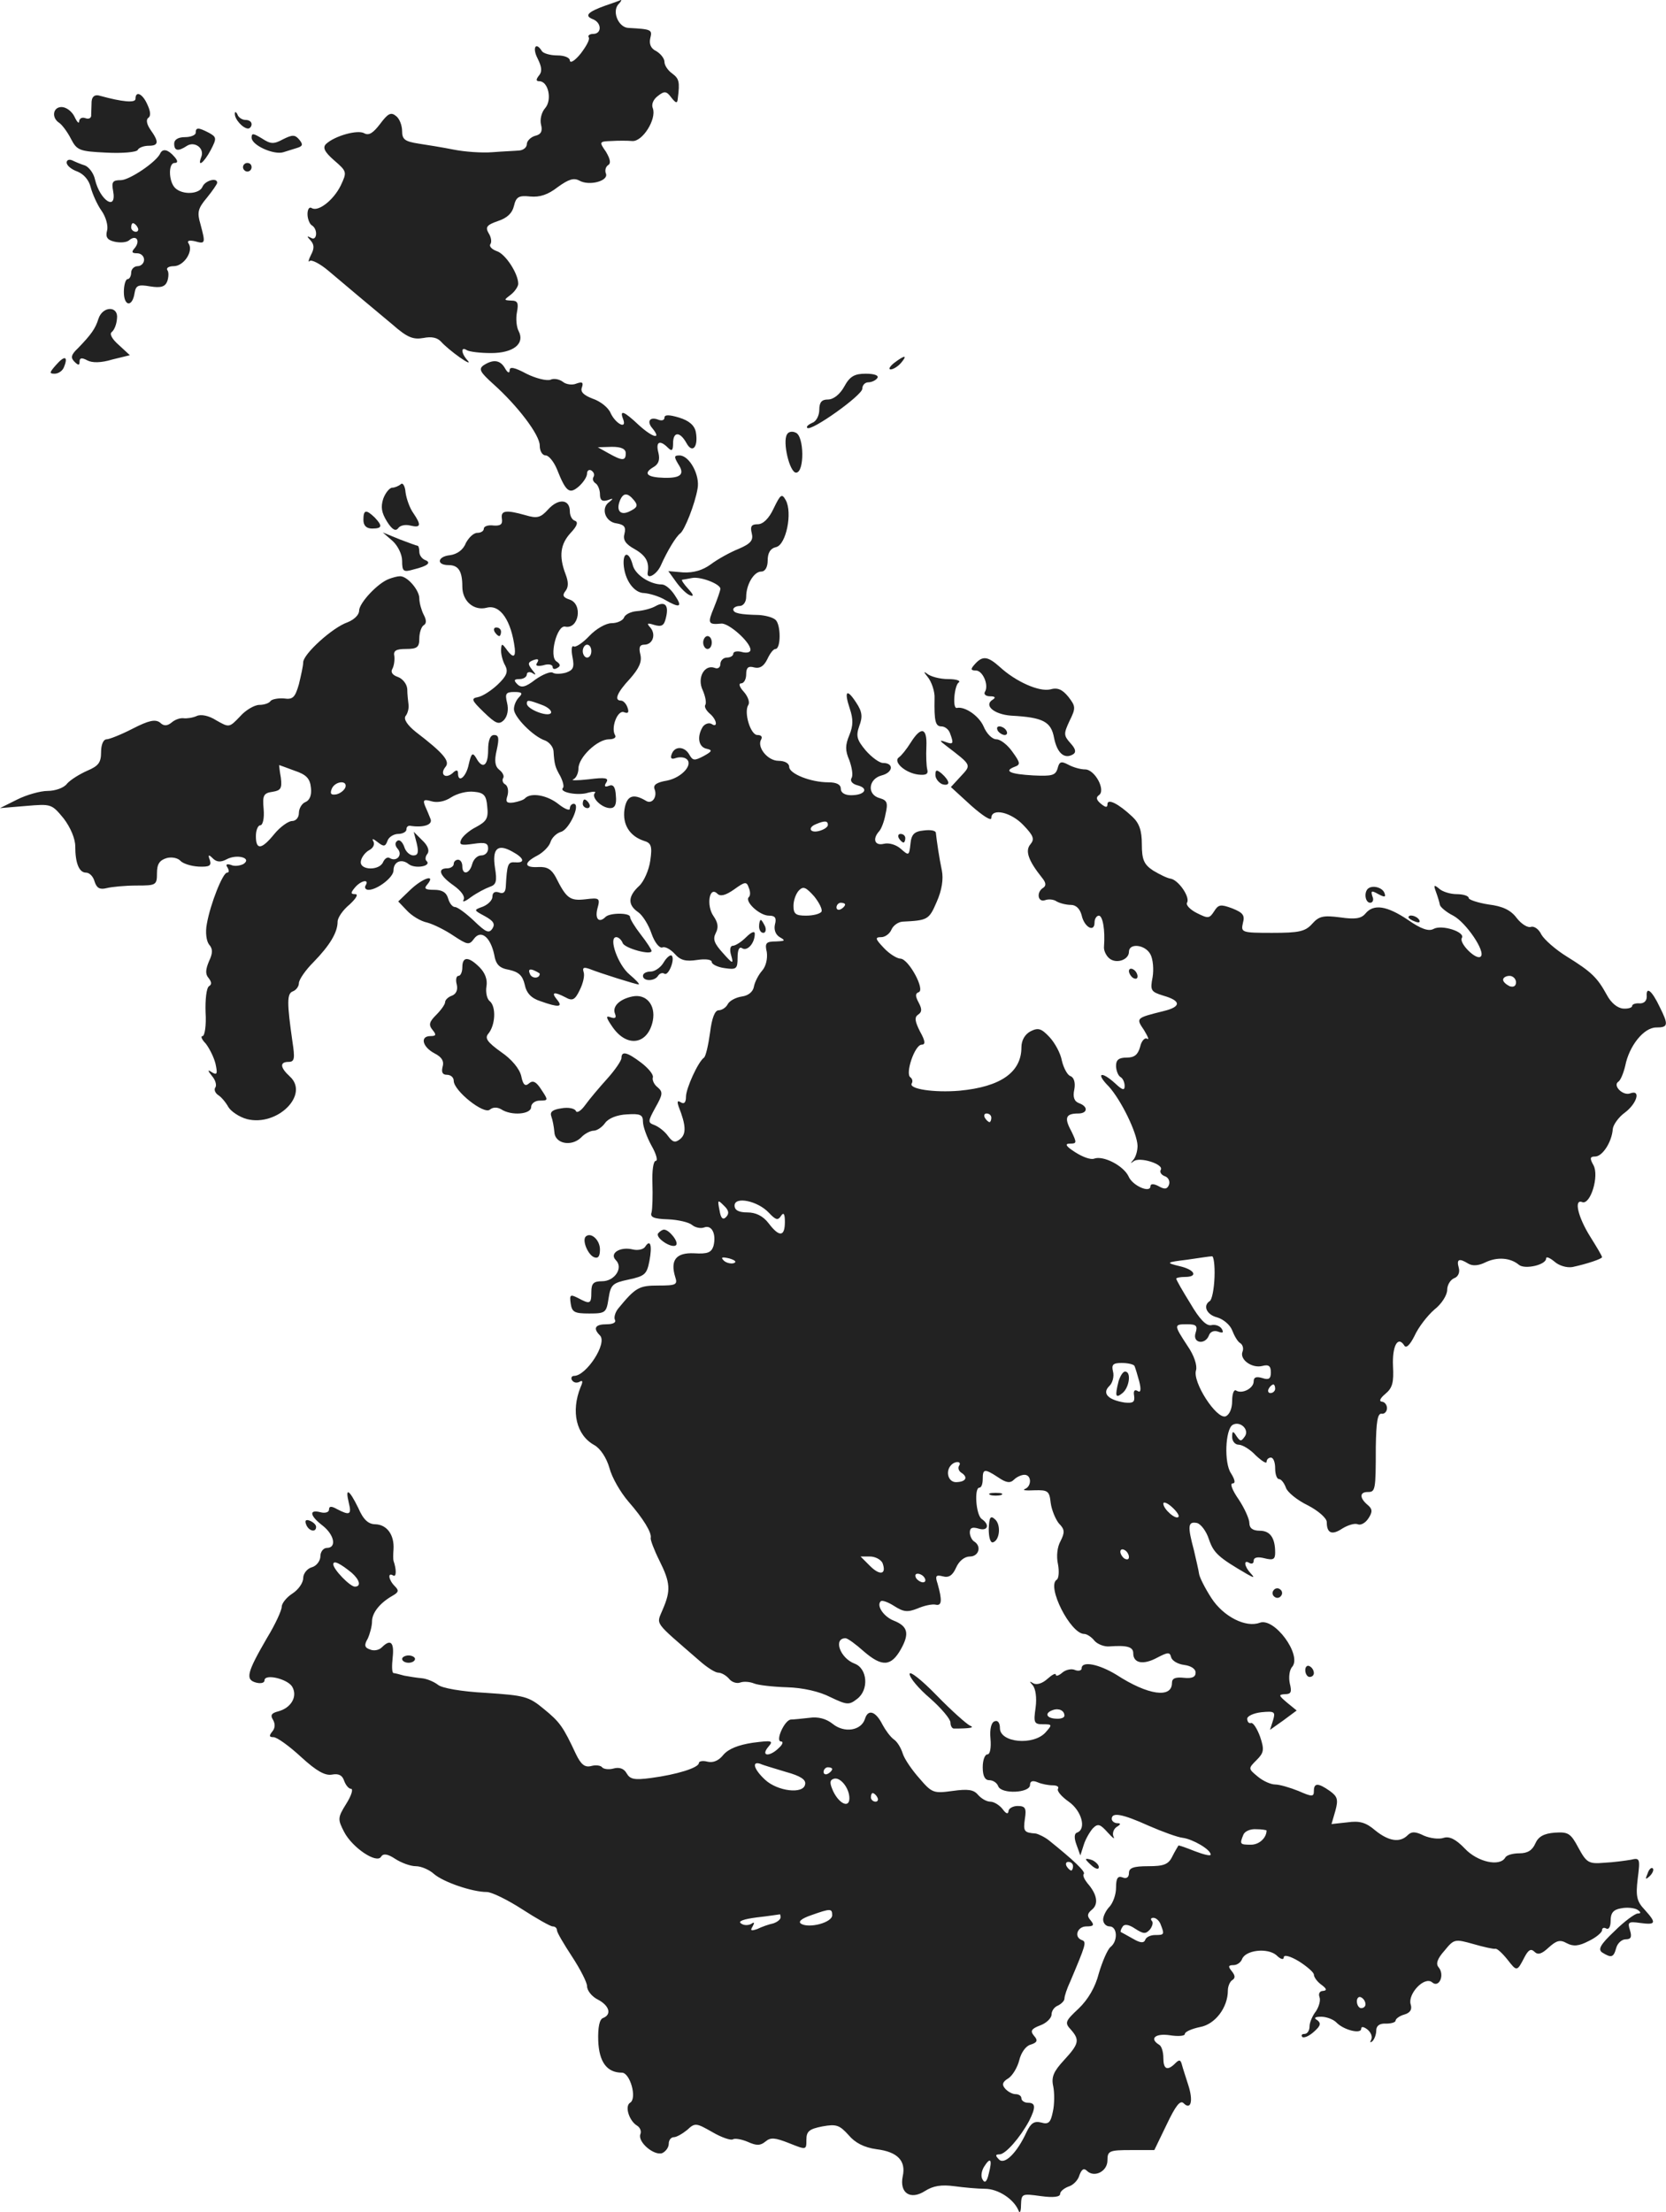 <svg version="1" xmlns="http://www.w3.org/2000/svg" width="516.503" height="685.757" viewBox="0 0 387.377 514.318"><g fill="#222"><path d="M140.8 1.286c-4.2 1.5-5 2.4-2.9 3.2 2 .8 2.1 3.4 0 3.4-.8 0-1.3.4-1 .8.3.5-.6 2.1-1.9 3.8-1.3 1.6-2.4 2.3-2.5 1.6 0-.7-1.3-1.2-2.9-1.2-1.7 0-3.3-.5-3.6-1-1.4-2.3-2.3-.8-1 1.7 1 2 1.1 3.1.3 4-.7.9-.7 1.3.1 1.3 2.1 0 3 4.3 1.4 6.2-.9 1-1.3 2.7-1 3.9.4 1.5 0 2.3-1.4 2.6-1 .3-1.9 1.2-1.9 1.9 0 .8-.8 1.4-1.7 1.5-1 .1-3.8.2-6.3.4s-6.5-.1-9-.6-6.2-1.1-8.2-1.4c-3.2-.5-3.8-1-3.8-2.9 0-1.3-.6-2.9-1.4-3.5-1.2-1-1.9-.6-3.7 1.8-1.6 2.1-2.6 2.8-3.7 2.2-1.5-.9-6.9.6-8.9 2.5-.8.8-.4 1.8 1.9 3.8 3 2.6 3 2.7 1.5 5.9-1.7 3.4-5.2 6.1-6.7 5.2-.6-.4-1 .3-1 1.4 0 1.1.5 2.3 1 2.6 1.5.9 1.2 3.8-.2 2.9-1-.5-1-.4-.1.6s.9 1.9.1 3.4c-.6 1.2-.7 1.8-.3 1.4.4-.4 2.4.6 4.4 2.3 4.6 3.9 9.5 8 14.9 12.5 3.4 3 4.8 3.5 7.1 3.1 2-.4 3.3-.1 4.2.9.7.8 2.6 2.4 4.3 3.6 1.7 1.2 2.5 1.5 1.9.8-1.6-1.7-1.7-3.4-.3-2.5.6.4 3.2.7 5.7.7 5.2 0 7.9-2.2 6.4-5.1-.5-.9-.7-2.9-.4-4.4.4-2.1.2-2.7-1.3-2.7-1.8-.1-1.8-.1-.1-1.4.9-.7 1.7-1.9 1.7-2.5 0-2.4-3-7-5-7.6-1.1-.4-1.8-1.1-1.5-1.6.4-.5.2-1.7-.4-2.6-.8-1.4-.4-1.9 2.2-2.8 2.1-.7 3.3-1.8 3.7-3.5.5-2.1 1.1-2.5 3.8-2.2 2.2.2 4.1-.4 6.4-2.2 2.5-1.8 3.7-2.2 5-1.5 2.3 1.3 6.8.1 6.2-1.6-.3-.7-.1-1.6.5-2 .7-.4.5-1.4-.5-3.1-1.6-2.3-1.6-2.4 1.2-2.5 1.6-.1 3.8-.1 4.9 0 2.4.2 5.7-5.1 4.8-7.6-.4-.9.1-2.1 1.2-2.9 1.5-1.2 2-1.1 3.1.4 1.1 1.4 1.4 1.4 1.5.2.5-3.9.3-4.6-1.3-5.8-1-.7-1.8-1.9-1.8-2.7 0-.8-.9-1.9-1.9-2.5-1.3-.6-1.7-1.7-1.4-3 .5-2 .3-2.1-5.1-2.4-2.2-.1-3.8-3.6-2.4-5.4.6-.6.9-1.1.7-1.1-.2.1-1.8.7-3.6 1.3zM21.3 23.586c0 1-.1 2.4-.1 3.1.1.7-.5 1.1-1.3.8-.8-.3-1.4 0-1.5.7 0 .7-.5.2-1.1-1.1-.6-1.2-1.9-2.2-3-2.2-2 0-2.4 2.5-.5 3.7.6.4 1.9 2.1 2.7 3.7 1.4 2.7 2 2.9 8.2 3.2 3.7.2 7-.1 7.3-.6.3-.6 1.5-1 2.6-1 2.3 0 2.4-.9.4-3.7-.9-1.3-1.1-2.4-.5-2.8.6-.4.5-1.5-.2-3-1.1-2.6-2.8-3.4-2.8-1.4 0 1-3.1.7-8.2-.7-1.2-.4-1.9.1-2 1.3zM54.6 26.386c-.1 1.3 1.9 3.5 3.1 3.5.4 0 .8-.5.8-1 0-.6-.6-1-1.4-1-.8 0-1.7-.6-1.9-1.3-.3-.6-.6-.7-.6-.2zM45.5 30.886c0 .5-1.1 1-2.5 1-1.6 0-2.5.6-2.5 1.5 0 1.7.9 1.9 3 .5 1.8-1.1 4.1.6 3.3 2.6-1 2.6.6 1.4 2.2-1.6 1.4-2.7 1.4-3-.4-4-2.5-1.3-3.1-1.3-3.1 0zM58.5 31.986c0 1.8 5.2 4.1 7.4 3.4.9-.3 2.3-.7 3.2-1 1.3-.4 1.4-.8.5-1.9-1-1.2-1.6-1.2-3.8-.1-2.2 1.2-2.9 1.1-4.9-.2-2-1.2-2.4-1.3-2.4-.2zM37.3 35.586c-.8 2-7.2 6.3-9.2 6.3-1.9 0-2.2.4-1.8 2.5.9 4.8-3 2.3-4.2-2.6-.3-1.5-1.4-2.9-2.3-3.3-1-.3-2.4-.9-3-1.2-.7-.3-1.3-.1-1.3.5 0 .7 1.1 1.6 2.5 2.1 1.5.6 2.7 2 3.1 3.7.4 1.5 1.5 4 2.5 5.4 1 1.4 1.6 3.5 1.3 4.6-.4 1.5 0 2.2 1.7 2.6 1.3.3 2.8.2 3.4-.3 1.6-1.4 2.7 0 1.4 1.7-.9 1-.8 1.3.5 1.3.9 0 1.6.7 1.6 1.5s-.7 1.5-1.5 1.5-1.5.7-1.5 1.5-.4 1.5-.8 1.5c-.5 0-.9 1.4-.9 3 0 3.4 2 3.6 2.5.2.3-1.7.8-2 3.6-1.5 2.5.4 3.5.1 4-1.2.3-.9.4-2.1 0-2.6-.3-.5.4-.9 1.5-.9 2.3 0 4.6-3.4 3.5-5.2-.5-.7 0-.9 1.4-.6 2.5.7 2.5.5 1.3-4-.8-2.7-.6-3.6 1.5-6.1 1.3-1.6 2.4-3.2 2.4-3.5 0-1.3-2.8-.5-3.4.9-.7 1.8-4.7 2-6.4.3-1.5-1.5-1.6-5.8-.1-5.8.8 0 .8-.5-.1-1.5-1.4-1.6-2.6-1.9-3.2-.8zm-5.3 17.3c.3.5.1 1-.4 1-.6 0-1.1-.5-1.1-1 0-.6.2-1 .4-1 .3 0 .8.4 1.1 1zM56.5 38.886c0 .5.5 1 1 1 .6 0 1-.5 1-1 0-.6-.4-1-1-1-.5 0-1 .4-1 1zM22.9 74.086c-.7 2.3-1.7 3.7-4.8 6.9-1.6 1.5-1.7 2.2-.8 3.1.9.9 1.2.9 1.2 0s.5-1 1.8-.3c1.1.6 3.2.6 5.8-.2l4.1-1-2.6-2.4c-1.6-1.4-2.2-2.6-1.6-3 .6-.5 1.1-1.8 1.2-3.1.4-3-3.3-3-4.3 0zM13 84.886c-1.5 1.7-1.6 2-.3 2 .9 0 1.9-.7 2.2-1.6 1-2.5.1-2.7-1.9-.4zM207.9 84.386c-1 .8-1.4 1.5-.8 1.5.6 0 1.7-.7 2.4-1.5 1.6-1.9.9-1.9-1.6 0zM112.5 84.886c-1.3.9-.9 1.6 2.2 4.4 5.6 5 10.8 11.8 10.8 14.3 0 1.3.6 2.3 1.4 2.3.7 0 1.9 1.5 2.6 3.2 2.1 5.3 2.9 5.9 5.1 4 1-.9 1.9-2.2 1.9-3 0-.7.5-1 1-.7.6.4.8 1 .5 1.5-.3.5-.1 1.1.5 1.5.5.3 1 1.5 1 2.5 0 1.4.5 1.8 1.8 1.4 1.3-.5 1.4-.4.4.4-2.1 1.4-1 4.7 1.7 5 1.7.3 2.2.8 1.8 2.4-.4 1.4.2 2.4 2.4 3.6 2.6 1.5 3.4 3 3 5.4-.3 1.8 2 .6 3-1.5 1.5-3.4 3.6-6.9 4.6-7.6 1-.8 3.4-6.8 4-10.4.6-3.1-1.9-7.7-4.2-7.7-1.3 0-1.3.3-.3 2 1.6 2.4.6 3.3-3.3 3.2-3.9-.1-4.9-1-2.6-2.4 1.3-.7 1.7-1.7 1.3-3.4-.7-2.6.3-3.1 2.2-1.2.9.9 1.2.7 1.2-1 0-2.8 1.6-2.8 3.1-.1 1.4 2.6 2.8.9 2.2-2.5-.3-1.6-1.6-2.7-3.9-3.4-2.3-.7-3.4-.7-3.4 0 0 .6-.6.8-1.4.5-2-.8-2.8.4-1.4 2 2.2 2.7.1 2.2-3.1-.7-3.6-3.4-4.6-3.7-3.7-1.4.9 2.4-1.7 1.1-2.9-1.4-.5-1.3-2.4-2.8-4.2-3.4-2.1-.8-2.9-1.6-2.5-2.6.4-1.2.1-1.4-1.3-.9-.9.4-2.4.2-3.1-.4-.8-.6-2.1-.9-2.9-.5-.9.3-3.4-.3-5.6-1.4-2.8-1.5-3.9-1.7-3.9-.8 0 .8-.5.6-1.1-.5-1.1-1.9-2.7-2.1-4.9-.7zm33 20.5c0 1.8-.8 1.8-4 0l-2.5-1.4 3.3-.1c2.2 0 3.2.5 3.2 1.5zm1.9 10.9c1 1.2.8 1.7-.8 2.5-2.2 1.2-3.4.1-2.5-2.3.8-2 1.8-2 3.3-.2zM196.3 89.886c-1 1.8-2.5 3-3.8 3-1.4 0-2 .6-2 2.4 0 1.3-.7 2.7-1.6 3-.9.4-1.5.9-1.2 1.2.9.9 12.8-7.6 12.8-9.1 0-.8.6-1.5 1.4-1.5.8 0 1.8-.5 2.1-1 .4-.6-.7-1-2.7-1-2.6 0-3.7.6-5 3zM183 100.986c-1.1 1.7.6 8.9 2.1 8.9 2 0 1.9-8.6-.1-9.3-.8-.4-1.7-.2-2 .4zM93.2 112.586c-.5.4-1.4.8-2 .8-.6 0-1.6 1.2-2.1 2.6-.6 1.9-.4 3.2.9 5.3 1.2 1.9 2 2.3 2.6 1.5.4-.6 1.6-.9 2.8-.6 2.5.6 2.6-.1.7-2.9-.8-1.1-1.6-3.3-1.8-4.8-.1-1.5-.7-2.4-1.1-1.9zM179.9 118.186c-1.1 2.4-2.5 3.7-3.7 3.7-1.5 0-1.8.5-1.4 2.1.4 1.6-.2 2.4-3 3.6-2 .8-4.9 2.4-6.5 3.6-1.9 1.4-4 2-6.4 1.9l-3.5-.3 1.8 2.5c1 1.4 2.4 2.8 3.2 3.1 1 .4.9-.1-.4-1.5-1-1.1-1.6-2-1.4-2.1.2 0 1.2-.2 2.3-.4 2-.4 6.6 1.4 6.6 2.5 0 .4-.7 2.4-1.5 4.4-1.5 3.6-1.4 4 1.7 3.7 1.7-.2 6.8 4.3 6.8 6.1 0 .6-.9.8-2 .5-1.1-.3-2-.1-2 .4s-.7.9-1.5.9-1.5.7-1.5 1.5-.6 1.2-1.3.9c-2.4-.9-4.2 2.3-2.8 5.2.6 1.4.9 2.9.6 3.4-.3.4.2 1.3 1 2 1.7 1.4 2 3.5.4 2.4-.6-.3-1.5 0-2 .7-1.4 2.3-1 4.7.9 5.1 1.4.3 1.3.6-.7 1.7-2.1 1.1-2.5 1.1-3.3-.3-1.1-2-3.4-2.1-4.1-.2-.4 1-.1 1.3.8 1 .8-.3 1.9-.3 2.5.1 1.9 1.2-.9 4.4-4.4 5.1-2.4.4-3.3 1-2.9 2 .7 1.8-.6 3.6-2 2.7-3-1.8-4.5-1.2-5 2-.5 3.5 1.2 6.2 4.5 7.3 1.7.5 2 1.2 1.5 4.6-.3 2.2-1.5 4.9-2.6 5.9-2.6 2.4-2.7 4.4-.2 6.1 1 .7 2.4 2.9 3.1 5 .7 2 1.8 3.4 2.5 3.2.6-.3 1.9.4 2.9 1.5 1.3 1.5 2.6 1.8 5.2 1.4 2-.3 3.4-.1 3.4.5 0 .5 1.4 1.2 3 1.4 2.7.4 3 .2 3-2.4 0-1.9.4-2.7 1.1-2.2 1.2.7 2.9-1.2 2.9-3.4 0-.7-.8-.4-2 .8-1.1 1.1-2.5 2-3.1 2-.6 0-.8.9-.4 2.2.6 2.1.4 2.1-1.9-.5-2-2.2-2.4-3.2-1.7-4.6.7-1.3.6-2.4-.5-4-1.7-2.4-1-7.1.9-5.2.7.7 1.9.4 3.9-1 2.5-1.8 2.9-1.9 3.4-.4.4.9.4 1.9 0 2.2-1 1 2.5 4.3 4.7 4.3 1.4 0 1.8.5 1.4 2-.3 1.2.1 2.4 1.1 3 1.4.8 1.3.9-.9 1-2.3 0-2.6.4-2.1 2.5.2 1.5-.2 3.3-1.1 4.3-.8.9-1.7 2.6-1.9 3.7-.2 1.2-1.3 2.1-2.8 2.3-1.4.2-2.9 1-3.3 1.8-.4.8-1.4 1.4-2.1 1.4-.9 0-1.6 1.9-2 5.2-.4 2.9-1 5.5-1.4 5.8-1.4 1-4.2 7.2-4.2 9.1 0 1.3-.4 1.8-1.2 1.3-.8-.5-.9-.2-.5 1 1.7 4.3 1.8 6.3.4 7.5-1.2 1-1.8.8-2.9-.7-.7-1-2.1-2.1-3.1-2.5-1.6-.6-1.6-.8.2-4.1 1.7-3 1.8-3.6.5-4.7-.8-.6-1.3-1.7-1.1-2.3.2-.6-1-2.1-2.7-3.4-3.3-2.5-4.6-2.8-4.6-1.1 0 .6-1.5 2.8-3.3 4.8-1.8 2-4.1 4.7-5.1 6.1-1 1.4-2 2-2.2 1.4-.3-.6-1.8-.9-3.4-.6-2 .3-2.7.8-2.3 1.9.3.8.6 2.4.7 3.6.1 2.7 3.9 3.5 6.2 1.3.8-.9 2.2-1.6 2.9-1.6.8 0 2-.8 2.7-1.8.8-1.1 2.8-1.9 5.1-2 3.1-.2 3.7.1 3.7 1.7 0 1.1.9 3.6 2 5.6 1.1 1.9 1.5 3.5 1 3.5-.6 0-.9 2.3-.8 5.2.1 2.9 0 6-.2 6.8-.4 1.1.5 1.5 3.8 1.6 2.4.1 4.9.7 5.6 1.3.7.6 2 .9 2.8.6 1.8-.7 2.9 1.5 2.2 4.3-.5 1.5-1.3 1.9-4.5 1.7-4.2-.2-5.6 1.6-4.4 5.5.6 1.8.2 2-3.9 2-4.5 0-5.3.4-9.4 5.4-.7.9-1 2.1-.7 2.6.3.6-.5 1-1.9 1-2.7 0-3.3.9-1.6 2.6 1.8 1.8-3.2 9.4-6 9.4-.6 0-.8.5-.5 1 .4.6 1.1.7 1.7.4.8-.5.9-.1.3 1.2-2.3 5.7-1 11.2 3.2 13.5 1.4.8 2.8 2.9 3.5 5.3.6 2.3 2.6 5.7 4.4 7.8 3.5 4 5.5 7.3 5.2 8.5-.1.4.8 2.8 2 5.2 2.6 5.2 2.7 7 .8 11.4-1.5 3.7-2.3 2.5 8.5 11.9 1.8 1.6 3.7 2.8 4.4 2.8.7 0 1.8.6 2.5 1.4.6.8 1.8 1.2 2.6.9.8-.3 2.2-.2 3.2.2.9.4 4.4.8 7.7.9 3.7.1 7.6 1 10.1 2.3 3.8 1.8 4.3 1.9 6.2.4 2.8-2.1 2.4-7.1-.6-8.2-3.4-1.3-5-5.9-2.1-5.9.5 0 2.4 1.4 4.3 3.1 4.2 3.6 6.3 3.5 8.6-.6 2-3.6 1.6-5.3-1.7-6.6-2.3-.9-4.1-3.5-3-4.5.3-.3 1.7.2 3.1 1.1 2.2 1.4 3.1 1.5 5.4.6 1.6-.7 3.5-1.1 4.3-.9 1.4.3 1.5-1 .4-4.9-.6-1.8-.4-2.1 1.2-1.7 1.4.4 2.3-.2 3.1-2 .7-1.6 2-2.6 3.2-2.6 2.1 0 2.8-2.4 1-3.5-.5-.3-1-1.3-1-2.1 0-1.1.6-1.3 2-.9 2.2.7 2.7-.9.8-2.2-1.4-.9-1.8-7.3-.6-7.3.5 0 .8-.9.8-2 0-2.4.4-2.5 3.6-.4 1.9 1.3 2.8 1.4 3.7.5.6-.6 1.7-1.1 2.4-1.1 1.7 0 1.7 2.7.1 3.3-.7.3.3.4 2.2.3 3.2-.1 3.5.2 3.8 2.9.2 1.6 1.1 3.8 1.9 4.8 1.4 1.4 1.4 2.1.4 4.1-.8 1.4-1 3.6-.6 5.4.3 1.6.2 3.3-.3 3.6-2.4 1.5 3.2 12.6 6.4 12.6.6 0 1.7.7 2.4 1.6.7.8 2.3 1.4 3.4 1.3 4.2-.3 5.6.1 5.6 1.6 0 2.3 2.3 2.8 5.6 1 2.5-1.3 2.9-1.3 3.2-.1.2.8 1.5 1.6 3 1.8 1.6.2 2.7.9 2.7 1.8 0 1-.8 1.4-2.7 1.2-2-.2-2.8.1-2.8 1.2 0 3.6-5.5 2.9-12.9-1.9-4.1-2.5-8.1-3.3-8.1-1.5 0 .5-.7.7-1.5.4-.8-.4-2.2-.1-3 .6-.8.7-1.5.9-1.5.5 0-.5-.9 0-1.9.9-1.2 1.1-2.5 1.5-3.3 1.1-1-.6-1-.5-.2.4.7.8 1 2.9.7 5.2-.5 3.5-.4 3.9 1.7 3.9 2.2 0 2.2.1.6 1.9-2.8 3.1-10.6 2.4-10.6-1 0-1.2-.5-1.9-1.2-1.6-.8.2-1.2 1.8-1 4 .2 2.2-.1 3.7-.7 3.7s-1.1 1.3-1.1 3c0 2 .5 3 1.5 3 .9 0 1.8.6 2.1 1.4.7 1.9 7.4 1.6 7.4-.3 0-.9.6-1.1 1.8-.6.9.4 2.5.7 3.5.7.9 0 1.5.3 1.2.8-.3.5.8 1.8 2.5 3 3 2.1 4.2 6.4 1.9 7.2-.6.2-.7 1.2-.1 2.8l.9 2.5.8-2.5c.4-1.3 1.4-3 2.1-3.8 1.2-1.2 1.7-1 3.5 1 1.1 1.2 1.7 1.7 1.3.9-.3-.7 0-1.7.7-2.2 1-.6 1.1-.9.2-.9-.7 0-1.3-.5-1.3-1 0-1.6 2.4-1.2 8.6 1.6 3.2 1.4 6.8 2.7 7.9 2.8 2.3.3 6.5 2.7 6.5 3.9 0 .4-1.6 0-3.7-.8-2-.8-3.7-1.4-3.8-1.3-.1.2-.8 1.3-1.4 2.5-.9 1.9-2 2.3-5.6 2.3-3.5 0-4.5.4-4.5 1.6 0 1-.6 1.4-1.5 1-1.1-.4-1.5.2-1.5 2.4 0 1.6-.7 3.5-1.5 4.4-.8.8-1.5 2.2-1.5 3 0 .9.7 1.6 1.5 1.6 1.8 0 2 3.4.2 4.8-.7.6-1.9 3.4-2.7 6.1-.8 3.2-2.5 6.1-4.7 8.2-3.1 2.9-3.3 3.3-1.8 4.9 2.1 2.4 1.9 3.3-1.6 7.1-2.4 2.6-3 3.9-2.5 6.1.3 1.5.3 4.2-.1 5.9-.5 2.5-1 3-2.7 2.5-1.6-.4-2.4.1-3.4 2.2-2.2 4.8-5.1 7.7-6.4 6.4-.9-.9-.9-1.2.1-1.2 1.4 0 4.8-3.9 6.9-7.8 1.6-3.2 1.5-4.2-.3-4.2-.8 0-1.5-.5-1.5-1 0-.6-.6-1-1.4-1-.7 0-1.8-.6-2.4-1.3-.8-.9-.6-1.6.8-2.4 1-.7 2.1-2.6 2.5-4.2.4-1.7 1.5-3.3 2.6-3.6 1.6-.5 1.8-1 .8-2.1-.9-1.1-.6-1.6 1.5-2.4 1.4-.5 2.6-1.7 2.6-2.5 0-.9.7-1.8 1.5-2.1.8-.4 1.5-1.1 1.5-1.6 0-.6.6-2.4 1.4-4.1 3.5-8.3 3.8-9.1 2.7-9.5-2-.7-1.1-3.2 1-3.2 1.7 0 1.9-.3 1-1.4-.9-1-.8-1.6.3-2.5 1.6-1.3 1.2-3.6-1.1-6.2-.7-.9-1.1-1.8-.8-2.1.5-.5-2.5-3.3-8.1-7.8-1-.8-2.5-1.5-3.1-1.6-2.7-.2-2.9-.5-2.5-3.4.4-2.5.1-3-1.7-3-1.1 0-2.1.6-2.1 1.2-.1.8-.6.6-1.4-.5-.7-.9-2-1.7-2.8-1.7-.9 0-2.1-.7-2.9-1.6-1-1.2-2.3-1.4-5.9-.9-4.4.6-4.8.5-7.7-2.9-1.7-1.9-3.5-4.5-3.9-5.8-.4-1.3-1.3-2.8-2.1-3.3-.8-.6-1.9-2.1-2.6-3.4-1.6-3.2-3.4-3.7-4.1-1.3-.9 2.7-4.8 3.3-7.5 1.1-1.5-1.2-3.4-1.7-5.4-1.4-1.8.2-3.7.4-4.3.4-1.5.1-3.7 5.1-2.3 5.1.6 0 .4.7-.5 1.5-2.1 2.1-4.3 2-2.5-.2 1.3-1.5 1-1.6-3.6-1-3.3.5-5.6 1.4-6.8 2.8-1.1 1.4-2.4 1.9-3.7 1.6-1.1-.3-2-.1-2 .3 0 1.1-5.1 2.7-11.2 3.5-3.8.5-4.8.3-5.6-1.1-.6-1.1-1.7-1.5-3.1-1.1-1.1.3-2.3.1-2.6-.3-.3-.4-1.4-.6-2.5-.3-1.5.4-2.4-.3-3.6-2.8-3-6.4-3.7-7.4-7.5-10.5-3.5-2.9-4.5-3.1-13.4-3.7-5.7-.3-10.3-1.1-11.2-1.9-.9-.7-2.6-1.4-3.7-1.5-1.2-.1-3-.4-4.1-.6-1.1-.3-2.2-.6-2.5-.6-.4-.1-.4-1.7-.2-3.6.4-3.6-.5-4.4-2.5-2.4-.7.7-1.9.9-2.8.5-1.2-.4-1.4-1-.5-2.5.5-1.1 1-2.9 1-4 0-2 1.8-4.3 4.8-6 1.4-.8 1.5-1.2.5-2.2-1.5-1.5-1.7-3.3-.4-2.5.8.5.8-1.4.1-3.4-.1-.3-.1-1.5 0-2.7.2-3.3-1.5-5.7-4.2-5.8-1.6 0-2.8-1-4-3.8-2.1-4.3-3.1-4.9-2.2-1.2.7 2.8.2 3-2.7 1.5-1.4-.8-1.9-.7-1.9.1 0 .6-.9.9-2 .6-2.7-.7-2.5.8.5 3.1 2.8 2.2 3.3 5.2 1 5.2-.8 0-1.5.9-1.5 1.9 0 1.1-.9 2.3-2 2.6-1.1.3-2 1.5-2 2.5 0 1.1-1.1 2.7-2.5 3.6-1.4.9-2.5 2.3-2.5 3.1 0 .8-1.5 4.1-3.4 7.2-4.7 8.1-5.1 9.7-2.6 10.4 1.1.3 2 .1 2-.5 0-1.6 5.2-.4 6.4 1.4 1.4 2.3-.2 5-3.2 5.8-1.6.4-1.9.9-1.2 2 .5.9.5 1.9-.2 2.7-.8 1-.7 1.3.3 1.3.8 0 3.7 2.1 6.4 4.6 3.6 3.3 5.6 4.4 7.2 4.1 1.6-.3 2.4.2 2.8 1.4.4 1.1 1.1 1.9 1.6 1.9.6 0 .1 1.6-1.1 3.5-2 3.2-2 3.6-.5 6.5 1.9 3.7 7.6 7.5 8.6 5.8.5-.8 1.5-.7 3.3.5 1.4.9 3.5 1.7 4.8 1.7 1.2 0 3.1.8 4.2 1.8 2.2 1.9 8.9 4.2 12.3 4.2 1.1 0 4.8 1.8 8.2 4 3.4 2.2 6.6 4 7.1 4 .6 0 1 .4 1 .9s1.6 3.2 3.5 6.1c1.9 2.9 3.5 6 3.5 6.9 0 1 1.1 2.4 2.5 3.1 2.7 1.4 3.3 3.5 1.2 4.3-.8.3-1.2 2.1-1.1 5.3.2 4.9 2 7.4 5.5 7.4 1.9 0 3.6 6 1.9 7-1.3.8-.2 4.2 1.6 5.3.7.4 1.1 1.3.8 2-.7 1.8 3.2 5.1 5.1 4.4.8-.4 1.5-1.3 1.5-2.2 0-.8.5-1.5 1.2-1.5.6 0 2-.8 3.1-1.7 1.8-1.7 2.1-1.6 5.8.5 2.2 1.3 4.4 2 4.8 1.7.5-.3 2.1 0 3.5.6 2 .9 2.9.9 4.1-.1 1.2-1 2.2-.9 5.5.4 4 1.6 4 1.6 4-.8 0-2 .7-2.5 3.7-3.1 3.3-.6 4-.3 6.1 2 1.5 1.8 3.6 2.9 6.5 3.3 4.9.6 6.9 2.7 6.1 6.3-.8 3.9 1.8 5.6 5.2 3.4 1.9-1.2 3.8-1.5 6.8-1.1 2.2.3 5.5.6 7.1.6 3.1 0 6.7 2.4 7.8 5 .3.9.6.3.6-1.2.1-2.7.2-2.7 4.6-2.1 2.9.4 4.5.2 4.5-.5 0-.6.9-1.3 1.9-1.7 1.1-.3 2.3-1.5 2.6-2.7.5-1.3 1-1.7 1.7-1 1.7 1.7 4.8.2 4.8-2.4 0-2.2.4-2.4 5.4-2.4h5.5l2.9-6c2-4.2 3.1-5.7 3.9-4.9 1.7 1.7 2.3-.5 1.1-4.2-.6-1.9-1.3-4-1.5-4.8-.3-1.1-.6-1.2-1.5-.3-1.9 1.9-2.8 1.4-2.8-1.2 0-1.4-.4-2.8-1-3.1-2.3-1.4-.9-2.7 2.5-2.2 1.9.3 3.5.2 3.5-.3s1.6-1.2 3.5-1.6c3.5-.6 6.5-4.5 6.5-8.5 0-1 .5-2.1 1-2.4.8-.5.7-1.1-.1-2.1-.9-1.1-.8-1.4.4-1.4.8 0 1.7-.6 2-1.4.8-2.1 5.9-2.7 8-.9 1 1 1.7 1.1 1.7.5 0-.7 1.5-.3 3.5.9 1.9 1.2 3.5 2.6 3.5 3.1 0 .6.8 1.7 1.8 2.4 1.2.9 1.3 1.3.3 1.4-.7 0-1.1.6-.8 1.4.3.8-.1 2.2-.8 3.3-.8 1-1.5 2.6-1.5 3.5 0 1-.5 1.8-1.2 1.8-.6 0-.8.3-.5.7.4.3 1.6-.2 2.7-1.2 1.6-1.4 1.7-2 .8-2.7-.9-.5-.6-.8.9-.8 1.2 0 2.8.6 3.5 1.3 1.7 1.8 5.8 2.8 5.8 1.5 0-.6.6-.5 1.5.2.8.7 1.2 1.7.8 2.4-.3.6-.2.7.3.3.5-.5.9-1.6.9-2.5 0-1.1.8-1.7 2.3-1.6 1.2 0 2.2-.3 2.2-.7 0-.4.9-1.1 2-1.4 1.4-.4 1.9-1.2 1.5-2.4-.7-2.4 3.2-6.6 5-5.1 1.6 1.4 3-1.7 1.5-3.5-.7-.8-.3-2 1.4-3.9 2.2-2.7 2.4-2.7 6.7-1.5 2.4.7 4.7 1.2 5.1 1.1.4-.1 1.6 1 2.8 2.5 2.2 2.8 2.2 2.9 4-.6.9-1.7 1.5-2 2.3-1.2.8.8 1.7.5 3.3-1 1.8-1.6 2.6-1.9 4.2-1 1.5.8 2.8.7 5.1-.5 1.7-.8 3.1-2 3.1-2.5 0-.6.5-.7 1-.4.6.3 1-.5 1-1.8 0-1.8.6-2.6 2.4-2.9 1.4-.3 3.1-.1 3.8.3.9.6.9.9.1.9-.6 0-3.1 1.8-5.4 4.1-3.4 3.2-3.9 4.3-2.8 5 2.1 1.3 2.6 1.1 3.2-1.1.3-1.1 1.3-2 2.2-2 1.2 0 1.5-.5 1-2.1-.6-1.9-.4-2.1 2.4-1.7 3.7.5 3.8 0 1-3.1-1.8-1.9-2.1-3.1-1.6-7.2.6-4.7.5-4.9-1.6-4.4-1.2.2-4 .6-6.2.7-3.6.3-4.1 0-6-3.5-1.8-3.4-2.4-3.7-5.5-3.5-2.5.2-3.8.9-4.5 2.5-.7 1.6-1.8 2.3-3.7 2.3-1.5 0-3 .4-3.3 1-1.3 2.2-6.5 1-9.4-2.1-2.1-2.2-3.6-2.9-4.9-2.5-1.1.4-3.2.1-4.6-.5-2-1-2.9-1-3.8-.1-1.8 1.8-4.4 1.4-7.5-1.1-2.2-1.9-3.7-2.3-6.5-1.9l-3.7.4.9-3.1c.7-2.6.5-3.3-1.3-4.6-2.7-1.9-3.7-1.9-3.7 0 0 1.4-.4 1.4-3.6 0-2-.8-4.4-1.5-5.4-1.5s-2.8-.8-4-1.8c-2.3-1.9-2.3-1.9-.3-3.9 1.7-1.7 1.8-2.4.8-5.4-.7-1.9-1.6-3.3-2.1-3.2-.5.2-.9-.3-.9-1 0-.6 1.5-1.3 3.3-1.5 3.1-.3 3.3-.1 2.7 1.9l-.7 2.2 3.1-2.2 3.1-2.3-2.2-1.8c-2-1.7-2.1-1.9-.5-2 1.4 0 1.6-.5 1.1-2.5-.3-1.4-.1-3.2.6-3.9 2.2-2.8-4.2-11.5-7.6-10.2-3.2 1.2-8.4-1.4-11.2-5.7-1.5-2.3-2.8-4.9-2.9-5.7-.1-.8-.7-3.3-1.2-5.5-1.5-5.6-1.4-6.7.7-6.3.9.2 2.2 1.9 2.8 3.8 1.1 3.2 2.2 4.2 8.9 8.1 1.6.9 1.8.9.8-.2-1.5-1.6-1.7-3.3-.3-2.4.6.3 1 .1 1-.5 0-.8.9-1 2.5-.6 2 .5 2.5.3 2.5-1.3 0-3.5-1.2-5.1-3.6-5.1-1.6 0-2.4-.6-2.4-1.8 0-.9-1.1-3.4-2.5-5.5-1.4-2-2.1-3.7-1.4-3.7.7 0 .6-.8-.4-2.4-1.6-2.4-1.3-10.1.4-11.2 1.7-1 3.9 1 2.9 2.6-.9 1.3-1.1 1.3-2 0-.8-1.3-1-1.2-1 .2 0 1 .7 1.8 1.5 1.8.9 0 2.7 1.1 4 2.5 1.4 1.3 2.5 2 2.5 1.5 0-.6.5-1 1-1 .6 0 1 1.1 1 2.5s.4 2.5.9 2.5 1.2.9 1.6 2c.3 1 2.6 2.9 5.1 4.1 2.5 1.3 4.4 3 4.4 3.9 0 2.6 1.2 3.1 3.6 1.5 1.3-.8 2.9-1.3 3.6-1 .7.3 1.8-.3 2.5-1.4 1-1.5.9-2.2-.2-3.1-1.9-1.6-1.9-3 0-3 1.8 0 1.9-.3 1.9-10.5.1-5.8.4-7.9 1.4-7.7.6.1 1.2-.5 1.2-1.3s-.6-1.5-1.2-1.5c-.7-.1-.4-.8.8-1.8 1.7-1.4 2-2.7 1.8-6.5-.2-4.6 1.1-7.1 2.6-4.8.4.8 1.3 0 2.4-2.2.9-2 3-4.7 4.6-6.1 1.7-1.3 3-3.4 3-4.6 0-1.1.7-2.3 1.6-2.7.9-.3 1.4-1.3 1.1-2.4-.6-2.1.1-2.3 2.2-1 1 .6 2.4.5 4-.3 2.7-1.3 5.8-1.1 7.8.6 1.4 1.1 6.3 0 6.3-1.5 0-.5.8-.2 1.9.7 1.1 1 2.9 1.5 4.2 1.3 3.3-.7 6.9-1.9 6.9-2.3 0-.3-1.2-2.3-2.7-4.7-2.9-4.6-3.9-8.9-1.9-8.1 1.9.7 4-6.1 2.6-8.6-.9-1.6-.8-2 .4-2 1.7 0 3.9-3.4 4.1-6.4.1-1 1.4-2.8 2.8-3.8 2.8-2.1 3.8-5.4 1.3-4.5-1.7.7-4.2-1.8-2.8-2.7.5-.3 1.2-2 1.6-3.7.9-4.6 4.3-8.9 7.2-8.9 2.8 0 2.9-.6.8-4.8-1.8-3.8-3.2-4.9-3-2.4 0 1-.6 1.6-1.6 1.6-1-.1-1.8.2-1.8.6 0 .4-1 .7-2.1.6-1.3-.1-2.8-1.3-3.8-3.2-2.2-4-3.5-5.3-9.3-8.9-2.6-1.6-5.2-3.9-5.9-5.1-.6-1.3-1.7-2-2.4-1.8-.7.3-2.2-.6-3.3-2-1.4-1.9-3.3-2.8-6.6-3.2-2.5-.4-4.6-1.1-4.6-1.5 0-.5-1.3-.9-2.8-.9-1.5 0-3.4-.6-4.1-1.3-1.2-1-1.3-.8-.7.8.4 1.1.8 2.4.9 3 .1.5 1.5 1.7 3.1 2.5 3 1.6 7.6 8.4 6.4 9.5-1 1-5.1-3.1-4.4-4.3.9-1.4-4.7-3.2-6.6-2.1-1.1.6-2.9 0-5.9-2.1-4.9-3.3-8-3.8-9.9-1.5-1 1.2-2.4 1.4-5.9.9-3.9-.5-4.9-.3-6.5 1.5-1.6 1.8-3.1 2.1-9.3 2.1-7.1 0-7.3-.1-6.8-2.3.5-1.8 0-2.4-2.5-3.4-2.7-1-3.2-.9-4.2.7-1.1 1.7-1.4 1.7-4 .4-1.6-.8-2.6-1.9-2.3-2.4.8-1.3-2-5.3-3.8-5.6-.8-.1-2.6-1-4.1-1.9-2.1-1.4-2.6-2.5-2.6-6.1 0-3.2-.6-4.9-2.2-6.4-3.3-3.1-5.8-4.3-5.8-2.9 0 .8-.4.8-1.5-.1s-1.2-1.5-.5-2c1.7-1.1-.9-6-3.2-6-1.1 0-2.8-.5-3.9-1.1-1.7-.9-2.1-.7-2.5.9-.5 1.6-1.3 1.8-5.6 1.6-5.4-.3-7-1-4.4-2 1.4-.5 1.4-.9-.5-3.5-1.1-1.6-2.8-2.9-3.7-2.9-1 0-2.3-1.3-3-3-1.1-2.5-4.4-4.7-6.2-4.3-1.1.3-.6-5.2.4-5.9.6-.4-.5-.8-2.4-.8-2 0-4.2-.6-5-1.3-.8-.6-.7-.3.2.8.9 1.1 1.7 3.4 1.6 5-.1 5.3.2 6.5 1.6 6.5.8 0 1.7.7 2 1.6.9 2.4.8 2.7-1.1 2-1.4-.5-1.4-.3.2.9 6 4.6 5.9 4.4 3.4 7.1l-2.3 2.5 4.7 4.3c2.6 2.3 4.7 3.7 4.7 2.9 0-2.4 4.6-1.4 7.5 1.7 2.3 2.4 2.6 3.2 1.6 4.4-1.3 1.5-.5 3.8 2.7 7.8.9 1.1 1 1.8.3 2.3-1.7 1-1.3 3.5.4 2.9.8-.3 2-.2 2.7.3.7.4 2.2.8 3.3.8 1.2 0 2.1.9 2.5 2.4.6 2.8 3 4.1 3 1.7 0-.9.5-1.6 1-1.6.9 0 1.5 3.3 1.2 7.2-.1.9.5 2.1 1.2 2.7 1.6 1.4 4.6.4 4.6-1.5 0-2.1 3.8-1.7 5 .6.6 1.1.8 3.5.5 5.3-.6 3.1-.4 3.4 2.5 4.3 4.2 1.2 4.2 2.6 0 3.6-6.4 1.6-6.4 1.6-4.5 4.4.9 1.5 1.3 2.4.7 2-.5-.3-1.3.5-1.6 1.9-.5 1.8-1.3 2.5-3.1 2.5s-2.5.5-2.5 1.9c0 1.1.5 2.3 1 2.6.6.3 1 1.3 1 2.1 0 1.1-.5 1-2.2-.6-3.3-3-4.6-2.4-1.5.7 2.9 3.2 6.6 10.8 6.7 13.8 0 1.2-.4 2.6-1 3.3-.7.8-.7.9.1.3 1.4-1.1 7.1.7 6.3 2-.3.5.1 1.2 1 1.5.8.3 1.2 1.2.9 2-.4 1-1 1.1-2.4.3-1.1-.6-1.9-.6-1.9 0 0 1.7-4.2-.1-5.1-2.3-1.2-2.5-5.9-4.9-8-4.1-.8.3-2.7-.4-4.4-1.5-2.2-1.4-2.5-2-1.2-2 1.6 0 1.6-.2.3-2.9-1.7-3.1-1.3-4.1 1.6-4.1 2.2 0 2.4-1.6.2-2.4-1.1-.4-1.5-1.4-1.1-3.2.3-1.6-.1-2.8-.9-3.1-.7-.2-1.6-1.9-2-3.6-.3-1.7-1.6-4.1-2.9-5.5-1.9-2-2.6-2.2-4.4-1.3-1.3.7-2.1 2.1-2.1 3.7 0 5.8-4.8 9.2-14.4 10.1-5.9.5-11.9-.4-11.1-1.7.3-.5.1-1.1-.3-1.4-1.3-.8 1-7.6 2.6-7.6.9 0 .9-.8-.4-3.1-1.2-2.4-1.3-3.3-.4-3.9.9-.6.9-1.3.1-2.8-.8-1.5-.8-2.1 0-2.4 1.6-.5-2.3-7.7-4.2-7.8-.8 0-2.6-1.1-3.9-2.5-2-2.1-2.1-2.5-.6-2.5.9 0 2-.8 2.4-1.8.4-.9 1.5-1.7 2.5-1.8 5.9-.3 6.2-.4 8-4.6 1.2-2.7 1.6-5.3 1.2-7.3-.6-2.8-1.2-6.9-1.4-8.8-.1-.5-1.3-.7-2.8-.5-2.2.2-2.9.9-3.1 3.1-.3 2.8-.4 2.8-2.2 1.2-1.1-1-2.8-1.5-4-1.2-2.1.5-2.7-1.1-1.1-2.9.5-.5 1.2-2.3 1.5-4 .6-2.6.4-3.2-1.3-3.7-3.1-.8-2.7-4.5.4-5.3 2.7-.7 2.9-2.9.3-2.9-.8 0-2.6-1.3-4-2.9-2.1-2.5-2.3-3.4-1.5-5.7.8-2.1.7-3.3-.7-5.4-2.2-3.4-2.9-2.8-1.5 1.4.8 2.4.8 3.9-.1 6.1-1 2.4-1 3.6 0 5.9.6 1.7.9 3.5.5 4.1-.4.7.2 1.4 1.4 1.7 2.7.7 1.7 2.3-1.5 2.3-1.5 0-2.4-.6-2.4-1.5 0-1-1-1.5-2.9-1.5-4.1 0-9.1-2-9.1-3.6 0-.8-1-1.4-2.5-1.4-2.5 0-5.1-3.2-4-5 .3-.6 0-1-.9-1-1.6 0-3.2-5.3-2.1-7 .4-.6-.1-2-1.1-3.1s-1.2-1.9-.6-1.9c.7 0 1.2-1 1.2-2.1 0-1.6.5-2 1.9-1.6 1.3.3 2.2-.3 3-1.9.6-1.3 1.4-2.4 1.9-2.4 1.3 0 1.3-5.7 0-6.8-.7-.6-2.4-1-3.8-1.1-4.4-.1-6-.4-6-1.3 0-.4.7-.8 1.5-.8s1.5-.9 1.5-2.1c0-2.9 1.8-5.9 3.5-5.9.9 0 1.5-1 1.5-2.6 0-1.7.6-2.8 2-3.1 2.3-.6 3.8-8 2.2-10.9-.9-1.6-1.2-1.4-2.8 1.9zm12.6 73.6c0 .5-.9 1.1-2 1.4-2.2.6-2.8-.8-.7-1.6 1.9-.8 2.7-.8 2.7.2zm-1.5 20.2c-.4.5-1.9.9-3.6.9-2.4 0-2.9-.4-2.9-2.3 0-1.3.6-2.9 1.3-3.6 1-1 1.6-.7 3.5 1.4 1.2 1.5 2 3.1 1.7 3.6zm5.5-1.7c0 .3-.4.8-1 1.1-.5.3-1 .1-1-.4 0-.6.5-1.1 1-1.1.6 0 1 .2 1 .4zm156 18.1c0 .9-.6 1.2-1.5.9-.8-.4-1.5-1-1.5-1.5s.7-.9 1.5-.9 1.5.7 1.5 1.5zm-122 31.5c0 .5-.2 1-.4 1-.3 0-.8-.5-1.1-1-.3-.6-.1-1 .4-1 .6 0 1.1.4 1.1 1zm-61.7 23.1c-.7.7-1.2.3-1.5-1.6-.5-2.5-.4-2.5 1-1.1 1.2 1.1 1.3 1.9.5 2.7zm10-1c1.6 1.7 2.1 1.8 2.8.7.6-.9.9-.5.9 1.4 0 3.5-1.3 3.6-3.8.3-1.3-1.7-3-2.5-4.9-2.5-2 0-3-.5-3-1.6 0-2.2 5.4-1.1 8 1.7zm-8.2 11.7c-.7.2-1.8-.1-2.3-.6-.8-.8-.4-.9 1.3-.5 1.3.4 1.8.8 1 1.1zm111.8 3.2c-.1 2.8-.6 5.3-1.1 5.6-1.7 1.1-.7 3.2 1.7 3.8 1.4.4 3 1.7 3.5 3s1.3 2.7 1.9 3c.6.4.8 1.3.5 2-.7 1.8 2.2 3.9 4.6 3.3 1.5-.4 2 0 2 1.5s-.5 1.8-2 1.3c-1.4-.4-2-.2-2 .8 0 1.6-2.7 3-4.1 2.1-.5-.3-.9.8-.9 2.4 0 1.8-.6 3.2-1.5 3.6-2.1.8-7.8-8-6.9-10.7.3-1.1-.4-3.4-2-5.7-3.2-4.9-3.2-5 0-5 2.1 0 2.4.4 1.9 2-.8 2.4 2.2 2.9 3.1.6.3-.9 1.2-1.2 2.1-.9 1.1.4 1.4.3.9-.6-.4-.7-1.5-1.1-2.4-.9-1.2.3-2.8-1.4-4.9-5-1.8-2.9-3.3-5.5-3.3-5.8 0-.2.9-.4 2-.4 3.2 0 2.3-1.7-1.2-2.5-3.3-.8-3.2-.9 1.7-1.5 2.8-.4 5.3-.8 5.8-.8.4-.1.7 2.1.6 4.8zm-18.6 20.7c.2.5.7 2.1 1.1 3.6.5 2 .3 2.7-.4 2.2-.7-.4-1 0-.8 1.1.2 1.5-.2 1.8-2.2 1.6-3.8-.6-5.3-2.1-3.6-3.8.8-.7 1.2-2.3.9-3.4-.4-1.6 0-2 2-2 1.4 0 2.8.3 3 .7zm32.7 5.3c0 .5-.5 1-1.1 1-.5 0-.7-.5-.4-1 .3-.6.8-1 1.1-1 .2 0 .4.4.4 1zm-73.5 17.9c-.3.5-.1 1.2.5 1.6 1.6 1 1.2 2.1-1 2.2-2 .2-2.8-2.5-1.3-4 1-1 2.5-.8 1.8.2zm51 11.9c-.6.7-3.5-1.8-3.5-3.1 0-.5.9-.2 2 .8s1.8 2 1.5 2.3zm-11.5 9.3c0 .6-.4.7-1 .4-.5-.3-1-1.1-1-1.6 0-.6.5-.7 1-.4.6.3 1 1.1 1 1.6zm-57.3 1.4c1 2.7-.6 3-2.9.7l-2.2-2.2h2.2c1.2 0 2.5.7 2.9 1.5zm-123.4 2.3c1.9 1.7 2.2 3.2.7 3.2-1.1 0-5-4-5-5.2 0-1 1.6-.2 4.3 2zm133.2 1.2c.3.5.2 1-.4 1-.5 0-1.3-.5-1.6-1-.3-.6-.2-1 .4-1 .5 0 1.3.4 1.6 1zm32.5 32c0 .5-.9.8-2 .7-2.2-.1-2.7-1.3-.7-2 1.4-.5 2.7.1 2.7 1.3zm-64.7 13.1c3.3.9 4.7 1.8 4.4 2.9-.4 2.3-6.4 1.6-9.3-1.1-2.6-2.4-3.2-4.4-1.1-3.7.6.3 3.4 1.1 6 1.9zm10.7-.7c0 .3-.4.8-1 1.1-.5.3-1 .1-1-.4 0-.6.5-1.1 1-1.1.6 0 1 .2 1 .4zm4 6.8c0 2.4-2.4 1.3-3.8-1.7-.8-1.8-.8-2.5.1-2.8 1.5-.6 3.7 2.1 3.7 4.5zm6.5-.2c.3.5.1 1-.4 1-.6 0-1.1-.5-1.1-1 0-.6.2-1 .4-1 .3 0 .8.4 1.1 1zm90.5 7.7c0 1.7-1.7 3.3-3.6 3.3-2.6 0-2.7-.1-1.8-2.3.3-.8 1.6-1.4 3-1.3 1.3 0 2.4.2 2.4.3zm-45 8.3c0 .5-.2 1-.4 1-.3 0-.8-.5-1.1-1-.3-.6-.1-1 .4-1 .6 0 1.1.4 1.1 1zm-56 11.4c0 1.7-5.3 3.1-7.2 2-.8-.5 0-1.2 2.3-2 4.5-1.6 4.9-1.6 4.9 0zm-12 .5c0 .5-.8 1.1-1.7 1.4-1 .2-2.7.8-3.7 1.3-1.5.5-1.7.4-1.1-.6.5-.9.4-1.1-.3-.6-.7.4-1.8.4-2.4-.1-.8-.5.6-1 3.7-1.4 2.8-.3 5.1-.7 5.3-.7.1-.1.2.2.2.7zm88.4 1.7c.9 2.3.8 2.4-1.3 2.4-1.1 0-2.1.5-2.3 1.1-.3.8-1.1.8-2.8-.2-1.4-.8-2.7-1.5-2.9-1.6-.1-.1 0-.6.4-1.2.4-.7 1.4-.6 2.9.4 2 1.3 2.5 1.3 3.5.2.6-.8.8-1.7.4-2-.3-.4-.2-.7.4-.7.6 0 1.4.7 1.7 1.6zm47.6 18.5c0 .5-.4.9-1 .9-.5 0-1-.7-1-1.6 0-.8.5-1.2 1-.9.6.3 1 1 1 1.6zm-87.6 39.4c-.4 1.8-.9 2.3-1.4 1.4-.5-.7-.3-2 .3-3 1.5-2.4 2-1.8 1.1 1.6z"/><path d="M260.1 321.086c-.9 3.6-.7 4.1.9 2.8 1.6-1.3 2.1-5 .6-5-.5 0-1.1 1-1.5 2.2zM127.5 118.386c-1.8 2-2.6 2.2-5.3 1.4-4.6-1.3-5.8-1.1-5.5.8.2 1.3-.3 1.7-1.9 1.6-1.3-.2-2.3.2-2.3.7 0 .6-.7 1-1.5 1-.9 0-2 1.1-2.7 2.4-.6 1.6-2.1 2.6-3.7 2.8-2.9.3-3.2 2.3-.3 2.3 2.3 0 3.2 1.4 3.2 5 0 3.4 2.7 5.7 5.7 4.9 3.1-.8 5.7 3 6.5 9.5.2 2-.4 2.2-1.7.5-1.3-1.8-1.4-1.8-1.5-.1 0 1 .4 2.6 1 3.6.7 1.4.3 2.4-1.8 4.4-1.5 1.4-3.5 2.7-4.6 2.9-1.6.3-1.5.7 1.4 3.5 2.8 2.7 3.5 3 4.7 1.8.8-.9 1.1-2.4.7-4-.5-2.1-.3-2.5 1.7-2.5 1.8 0 2 .3 1.1 1.2-.7.7-1.2 1.9-1.2 2.8 0 1.8 4.5 6.4 7.3 7.3.9.4 1.8 1.4 1.9 2.4.2 3.2.4 3.8 1.6 5.9.6 1.2.9 2.4.6 2.7-1 1 3.5 1.9 5.9 1.1 1.2-.3 1.9-.3 1.5.1-.9 1 1.6 3.5 3.6 3.5 1.1 0 1.5-.9 1.3-2.9-.1-2-.6-2.7-1.6-2.3-1 .4-1.2.1-.6-.8.6-1-.2-1.2-4.1-.7-2.7.3-4.3.3-3.6 0 .6-.2 1.2-1.4 1.2-2.5 0-2.6 4.4-6.8 7.1-6.8 1.1 0 1.8-.4 1.4-1-1-1.7.6-5.9 2.1-5.3 1 .4 1.2 0 .8-1.1-.3-.9-1-1.6-1.5-1.6-1.7 0-.9-1.9 2.1-5.1 2.1-2.4 2.8-3.9 2.4-5.6-.4-1.6-.2-2.3.9-2.3 2 0 2.8-2.4 1.4-4-.9-1-.7-1.1.9-.6 1.7.5 2.3.2 2.7-1.5.8-3-.1-4.1-2.3-2.9-1 .6-3 1.1-4.4 1.2-1.4.1-2.8.8-3 1.5-.3.7-1.6 1.3-2.9 1.3-1.3 0-3.6 1.3-5.2 3-1.5 1.6-3.2 2.7-3.6 2.4-.5-.3-.6.8-.3 2.4.5 2.5.2 3.1-1.5 3.7-1.1.3-2.5.4-3.1 0-.5-.3-2.3.4-4 1.6-2.3 1.8-3.3 2-4.2 1.1-.9-.9-.8-1.2.5-1.2.9 0 1.7-.5 1.7-1.1 0-.5.6-.7 1.3-.3.9.6.9.4-.1-.8-1-1.3-1-1.7.3-2.2 1.1-.4 1.4-.2.9.6-.5.7 0 .9 1.4.6 1.2-.4 2.2-.2 2.2.4 0 .5.5.6 1.1.2.8-.4.7-.9-.2-1.5-1.8-1.1.1-8.5 2-8.1 3.2.7 4.2-5.3 1-6.3-1.5-.5-1.7-1-.9-2 .7-.9.7-2.1 0-3.9-1.6-4.2-1.2-7 1.2-9.6 1.5-1.6 1.8-2.5 1-2.8-.7-.2-1.2-1.2-1.2-2.2 0-2.8-2.6-3.1-5-.5zm10 33c0 .8-.4 1.5-1 1.5-.5 0-1-.7-1-1.5s.5-1.5 1-1.5c.6 0 1 .7 1 1.5zm-11.5 12.5c1.4.5 2.4 1.4 2.1 1.9-.7 1-5.6-.9-5.6-2.2 0-.9.3-.9 3.5.3zM84.5 120.886c0 1.3.7 2 2 2 2.4 0 2.5-.6.6-2.6-2-1.9-2.6-1.8-2.6.6zM91.3 125.786c1.2 1.1 2.2 3.1 2.2 4.6 0 2.5.3 2.7 2.7 2 3.3-.8 4.2-1.6 2.6-2.2-.7-.3-1.3-1.1-1.3-1.9 0-.8-.2-1.4-.4-1.4s-2.1-.7-4.2-1.5l-3.9-1.6 2.3 2z"/><path d="M145 131.086c.2 3.7 2.4 6.8 4.8 6.8 1.2.1 3.3.7 4.7 1.5 3.6 2.1 4.3 1.8 2.4-1-.9-1.4-2.2-2.5-3-2.5-2.8 0-6.3-2.3-6.8-4.6-.8-3-2.2-3.1-2.1-.2zM90.5 134.586c-2.6.9-7 5.6-7 7.4 0 1-1.2 2.1-2.7 2.7-3.5 1.2-10.3 7.4-10.3 9.3 0 .8-.5 3-1 5.1-.9 3.1-1.4 3.6-3.5 3.3-1.4-.1-2.8.2-3.1.6-.3.5-1.5.9-2.6.9s-3.2 1.2-4.5 2.7c-2.5 2.6-2.5 2.6-5.5.9-1.7-1.1-3.6-1.5-4.6-1-.9.4-2.3.6-3 .5-.8-.1-2 .3-2.8 1-1 .8-1.8.9-2.7 0-1.1-.8-2.6-.5-6.3 1.4-2.7 1.4-5.5 2.5-6.1 2.5-.8 0-1.3 1.3-1.3 3 0 2.4-.6 3.2-3.2 4.3-1.8.8-3.9 2.1-4.7 3-.7 1-2.8 1.7-4.5 1.7-1.7 0-4.9.9-7.1 2l-4 2 6-.5c5.9-.5 6-.5 8.8 2.9 1.6 2.1 2.7 4.7 2.7 6.5 0 3.9.9 6.1 2.5 6.1.8 0 1.7.9 2 2.1.5 1.5 1.2 1.9 2.8 1.5 1.2-.3 4.3-.6 7-.6 4.5 0 4.7-.1 4.7-2.9 0-2.1.6-3 2.3-3.5 1.2-.3 2.6 0 3.2.7.6.6 2.4 1.2 4.2 1.3 2.5.1 3-.2 2.6-1.5-.5-1.3-.3-1.4.7-.4.9.9 1.9.9 3.2.2 2.4-1.3 6-.3 3.9 1.1-.8.4-2.1.6-2.9.2-1-.3-1.3-.1-.8.6.4.7.4 1.2-.1 1.2-1 0-3.9 7.3-4.7 11.9-.4 2-.1 4 .5 4.8.9 1 .9 2 0 3.9-.8 1.9-.9 3-.1 3.9.7.9.8 1.5.1 1.9-.6.4-.9 3.1-.8 6.1.2 3-.2 5.5-.7 5.5-.5 0-.2.8.7 1.7.8 1 1.9 3.1 2.3 4.7.5 2.3.4 2.7-.7 2.1-1.2-.8-1.2-.6-.1.8.8.9 1.1 2.1.8 2.6-.4.5-.1 1.3.6 1.8.7.4 1.8 1.7 2.4 2.8.6 1 2.5 2.3 4.3 2.8 7.1 1.8 14.6-5.7 10-9.9-2.3-2.1-2.4-3.4-.3-3.4 1.4 0 1.5-.8.9-4.7-1.3-9.1-1.3-11.2.1-11.7.8-.3 1.4-1.2 1.4-1.9 0-.8 1.5-3 3.4-4.9 3.8-3.9 5.6-6.9 5.6-9.4 0-.9 1.2-2.7 2.8-4 1.5-1.4 2.1-2.4 1.3-2.4-1.1 0-1.1-.3-.1-1.5 1.4-1.7 3.5-2.1 2.5-.5-.3.5 0 1 .7 1 2 0 5.8-2.9 5.8-4.5 0-2.1 1.9-2.8 3.5-1.5 1.5 1.2 5.4.5 4.2-.7-.4-.3-.3-1.1.2-1.7.5-.7.1-1.9-1.2-3.1l-2-2 .7 2.7c.5 2.1.3 2.8-.8 2.8-.8 0-1.8-.9-2.1-2-.4-1.1-1.1-1.8-1.6-1.4-.6.4-.6 1.1.1 1.9 1.2 1.4-.3 3.1-1.9 2.1-.5-.3-1.1.1-1.5.9-.8 2.1-5.5 2-5.2-.1.1-.9 1-2.1 1.9-2.6 1-.5 1.4-1.4 1-2.1-.4-.7 0-.6 1 .2 1.4 1.1 1.8 1.1 2.3-.3.3-.9 1.5-1.6 2.5-1.6s1.9-.5 1.9-1c0-.6.3-.9.8-.9 3.1.5 5.4-.2 4.8-1.6-.3-.8-.9-2.2-1.3-3.1-.5-1.3-.2-1.5 1.5-1 1.3.4 3.1.1 4.6-.9 1.4-.9 3.7-1.5 5.3-1.3 2.3.2 2.9.8 3.1 3.5.3 2.7-.2 3.4-2.6 4.7-1.6.8-3.2 2.2-3.5 3-.5 1.2.1 1.3 2.9.9 2.7-.4 3.4-.2 3.4 1.1 0 .9-.7 1.6-1.6 1.6-.9 0-1.8.9-2.1 2-.6 2.3-2.3 2.7-2.3.5 0-.8-.4-1.5-1-1.5-.5 0-1 .4-1 1 0 .5-.7 1-1.5 1-2.4 0-1.8 1.7 1.5 4 1.8 1.3 2.7 2.6 2.3 3.3-.4.7.4.4 1.7-.6 1.4-1 3.3-2 4.4-2.4 1.5-.5 1.7-1.3 1.2-4.4-.7-4.5.6-5.7 4-3.8 2.8 1.5 3.1 2.7.7 2.5-1.7-.1-1.9.3-2.2 5.8-.1 1.2-.6 1.6-1.6 1.2-.9-.3-1.5 0-1.5 1 0 .8-1 1.8-2.2 2.3-2.2.8-2.2.8.4 2.2 2 1.1 2.5 1.8 1.8 2.9-.8 1.2-1.5.9-4.3-1.8-1.8-1.7-3.8-3.2-4.4-3.2-.6 0-1.3-.9-1.6-2-.4-1.4-1.4-2-3.2-2-2.2 0-2.5-.3-1.6-1.3 2-2.5-1.2-1.4-4.1 1.4l-2.7 2.6 2 2.1c1.1 1.2 3.2 2.5 4.7 2.8 1.5.4 4.3 1.8 6.2 3.1 3.2 2.1 3.6 2.2 4.7.7 1.6-2.2 3.8-.5 4.7 3.6.4 2.4 1.2 3.2 3.5 3.6 2.2.5 3.1 1.3 3.6 3.4.4 2 1.5 3.2 3.7 3.9 4.2 1.5 5.3 1.4 3.8-.4-1.4-1.7-.7-1.9 2-.5 1.6.9 2.2.6 3.3-1.7.8-1.6 1.2-3.4.9-4.2-.3-1 0-1.2 1.4-.7 2.5 1 10.8 3.6 11.4 3.6.3-.1-.7-1.1-2.1-2.3-2.7-2.2-5-8.7-3.1-8.7.5 0 1.2.6 1.5 1.4.5 1.2 6.7 2.9 6.7 1.8 0-.3-1.1-2-2.5-3.8-1.4-1.8-2.5-3.6-2.5-4.1 0-1-4.7-1-5.7 0-1.5 1.5-2.5.5-1.9-1.9.7-2.5.5-2.6-2.8-2.2-3.6.4-4.4-.2-6.9-5.2-1-1.8-2-2.4-4-2.3-3.4.2-3.5-1-.2-2.7 1.3-.7 2.7-2.1 3-3.1.3-1 1.4-2.1 2.5-2.4 1.9-.6 4.6-6.5 2.9-6.5-.5 0-.9.5-.9 1.1 0 .6-1.2.1-2.6-1-2.6-2.1-6.4-2.8-7.8-1.4-.3.4-1.6.8-2.7 1-1.6.2-1.9-.1-1.4-1.6.3-1.1.1-2.2-.5-2.6-.6-.3-.8-1-.5-1.5.3-.4-.1-1.3-.9-1.9-1-.8-1.2-2.1-.6-4.6.6-2.7.5-3.5-.6-3.5-.9 0-1.4 1.2-1.4 3.5 0 3.7-1.3 4.6-2.8 1.8-.8-1.3-1.1-1.1-1.7 1.5-.6 3-2.5 4.5-2.5 2.1 0-.8-.4-.9-1.3 0-1.7 1.4-3 .2-1.6-1.5 1.1-1.3-.5-3.2-6.9-8.1-2-1.6-2.9-3-2.4-3.7.5-.6.8-1.8.7-2.6-.1-.8-.3-2.5-.3-3.7-.1-1.2-1.1-2.4-2.2-2.8-1.2-.4-1.7-1.1-1.3-1.8.4-.7.6-2 .5-3-.3-1.3.4-1.7 2.7-1.7 2.6 0 3.1-.4 3.1-2.4 0-1.4.5-2.8 1-3.1.7-.4.7-1.2 0-2.5-.5-1-1-2.7-1-3.8 0-1.9-2.9-5.3-4.6-5.1-.5 0-1.6.3-2.4.6zm-22 44.6c2.7.9 3.6 1.8 3.8 4 .2 1.7-.3 2.9-1.3 3.3-.8.3-1.5 1.5-1.5 2.5 0 1.1-.7 1.9-1.6 1.9-.8 0-2.7 1.3-4.1 3-3 3.7-4.3 3.8-4.3.5 0-1.4.5-2.5 1-2.5.6 0 1-1.6.8-3.8-.3-3.2 0-3.7 2.1-4 1.9-.3 2.2-.8 1.9-3.3-.3-1.6-.4-2.9-.4-2.9.1 0 1.7.6 3.6 1.3zm11.8 3.9c-.3.7-1.2 1.4-2.1 1.6-1.2.2-1.5-.1-1.1-1.2.7-1.9 3.8-2.2 3.2-.4zm45.2 43.3c0 1.2-1.9 1.2-2.3 0-.4-.9-.1-1.2.9-.8.7.3 1.4.7 1.4.8zM115 146.886c.3.5.8 1 1.1 1 .2 0 .4-.5.4-1 0-.6-.5-1-1.1-1-.5 0-.7.4-.4 1zM163.5 149.386c0 .8.5 1.5 1 1.5.6 0 1-.7 1-1.5s-.4-1.5-1-1.5c-.5 0-1 .7-1 1.5zM226.7 154.386c-1.1 1.2-1 1.5.2 1.5 1.6 0 3.1 3.4 2.1 5-.3.5.2 1 1.2 1 1.2 0 1.4.3.6.8-2.1 1.3.3 3.4 4.3 3.7 7.5.4 9.3 1.4 10 5.2.7 3.5 2.4 5 4.4 3.8.8-.5.6-1.3-.6-2.6-1.6-1.8-1.6-2.2-.2-5.2 1.5-3 1.4-3.4-.3-5.6-1.4-1.7-2.5-2.2-4.2-1.7-2.6.6-8-1.8-11.7-5.2-2.8-2.5-4-2.7-5.8-.7zM232 169.886c.3.5 1.1 1 1.6 1 .6 0 .7-.5.4-1-.3-.6-1.1-1-1.6-1-.6 0-.7.4-.4 1zM211.8 172.586c-1 1.6-2.2 3.1-2.8 3.5-1.4 1 1.4 3.6 4.5 4 1.8.2 2.4-.1 2.1-1.2-.2-.8-.3-3.2-.2-5.3.2-4.4-1.2-4.8-3.6-1zM217.5 180.186c0 .8.7 1.7 1.5 2.1.8.3 1.5.2 1.5-.3s-.7-1.4-1.5-2.1c-1.2-1-1.5-1-1.5.3zM135.5 186.886c0 .5.5 1 1.1 1 .5 0 .7-.5.4-1-.3-.6-.8-1-1.1-1-.2 0-.4.4-.4 1zM209 194.886c.3.5.8 1 1.1 1 .2 0 .4-.5.4-1 0-.6-.5-1-1.1-1-.5 0-.7.4-.4 1zM318 206.686c-.9 1-.5 3.2.6 3.2.6 0 .9-.7.5-1.5-.4-1.3-.2-1.4 1.4-.5 1.5.8 1.8.7 1.4-.3-.5-1.3-2.9-1.9-3.9-.9zM327.5 213.286c0 .2.7.7 1.6 1 .8.3 1.2.2.9-.4-.6-1-2.5-1.4-2.5-.6zM176.5 215.386c0 .8.4 1.5 1 1.5.5 0 .7-.7.4-1.5-.4-.8-.8-1.5-1-1.5-.2 0-.4.7-.4 1.5z"/><path d="M154.3 223.786c-.7 1.2-2.1 2.1-3 2.1-1 0-1.8.4-1.8 1 0 1.3 2.7 1.3 3.5 0 .4-.6 1-.8 1.5-.5.9.6 2.5-3.3 1.7-4.2-.3-.3-1.2.4-1.9 1.6zM107.5 224.886c0 1.1-.4 2-.9 2s-.7.9-.4 2c.3 1.2-.1 2.2-1.1 2.6-.9.3-1.6 1-1.6 1.5s-.9 1.8-2.1 3c-1.6 1.6-1.8 2.3-.8 3.5.9 1.1.8 1.4-.5 1.4-2.5 0-1.9 2.5.9 4 1.8.9 2.3 1.9 1.9 3.2-.3 1.2 0 1.8 1 1.8.9 0 1.6.6 1.6 1.4 0 2.3 7 7.9 8.4 6.7.7-.6 1.7-.6 2.6-.1 2.4 1.6 7 1.2 7-.5 0-.8.9-1.5 2-1.5 2 0 2-.1.4-2.5-1.2-1.9-2-2.3-2.9-1.5-.9.8-1.4.3-1.8-1.7-.4-1.7-2.2-3.9-4.7-5.6-3.2-2.3-3.8-3.2-3-4.2 1.7-2 1.9-6.3.4-7.6-.7-.5-1-2.1-.8-3.4.3-1.6-.3-3.2-1.6-4.5-2.5-2.5-4-2.6-4 0zM262.5 225.786c0 .5.5 1.3 1 1.6.6.3 1 .2 1-.4 0-.5-.4-1.3-1-1.6-.5-.3-1-.2-1 .4zM147 231.686c-2.9.6-4.7 2.3-4 4 .4 1 0 1.2-1.1.8-1.1-.4-1 .1.6 2.4 3.4 4.8 8.2 3.9 9.3-1.6.7-3.7-1.6-6.3-4.8-5.6zM153 286.786c-.6 1.1 3.3 3.6 4.2 2.7.7-.7-1.6-3.6-2.8-3.6-.4 0-1 .4-1.4.9zM136.2 287.486c-.9.9.5 4.2 1.9 4.8 1 .4 1.4-.2 1.4-1.8 0-2.2-2.1-4.1-3.3-3zM150 289.886c-.4.6-1.7.9-2.9.6-2.9-.7-5.5.9-3.9 2.5 1.8 1.8-.3 4.9-3.2 4.9-2 0-2.5.5-2.5 2.5 0 2.8-.3 2.9-3.1 1.4-1.8-.9-2-.8-1.7 1.3.3 2 .9 2.3 4.3 2.3 3.8 0 4-.2 4.5-3.5.5-3.2.9-3.6 4.7-4.4 3.7-.8 4.2-1.2 4.8-4.3.7-3.7.2-5.2-1-3.3zM230.3 347.586c.6.2 1.8.2 2.5 0 .6-.3.1-.5-1.3-.5-1.4 0-1.9.2-1.2.5zM229.9 355.486c0 2 .4 3.3 1 3.1 1.6-.5 1.9-4.2.4-5.4-1-.9-1.3-.4-1.4 2.3zM71.2 354.486c.6 1.5 2.3 1.9 2.3.5 0-.5-.7-1.1-1.4-1.4-1-.4-1.3-.1-.9.9zM296.1 369.786c-.4.5-.2 1.2.3 1.5.5.4 1.2.2 1.5-.3.4-.5.2-1.2-.3-1.5-.5-.4-1.2-.2-1.5.3zM93.5 385.686c0 .5.7.9 1.5.9s1.5-.4 1.5-.9c0-.4-.7-.8-1.5-.8s-1.5.4-1.5.8zM303.5 388.286c0 .9.5 1.6 1 1.6.6 0 1-.4 1-.9 0-.6-.4-1.3-1-1.6-.5-.3-1 .1-1 .9zM211.5 389.186c0 .9 2.1 3.4 4.8 5.7 2.6 2.3 4.7 4.8 4.7 5.6 0 .8.4 1.4.8 1.4 3.7 0 5-.2 3.7-.7-.8-.4-4.3-3.5-7.7-7-3.5-3.6-6.3-5.8-6.3-5zM252.5 432.286c0 .2.7.9 1.5 1.6.9.7 1.5.8 1.5.2 0-.5-.7-1.2-1.5-1.6-.8-.3-1.5-.4-1.5-.2zM383.1 435.586c-.6 1.4-.5 1.5.5.6.7-.7 1-1.5.7-1.8-.3-.3-.9.2-1.2 1.2z"/></g></svg>